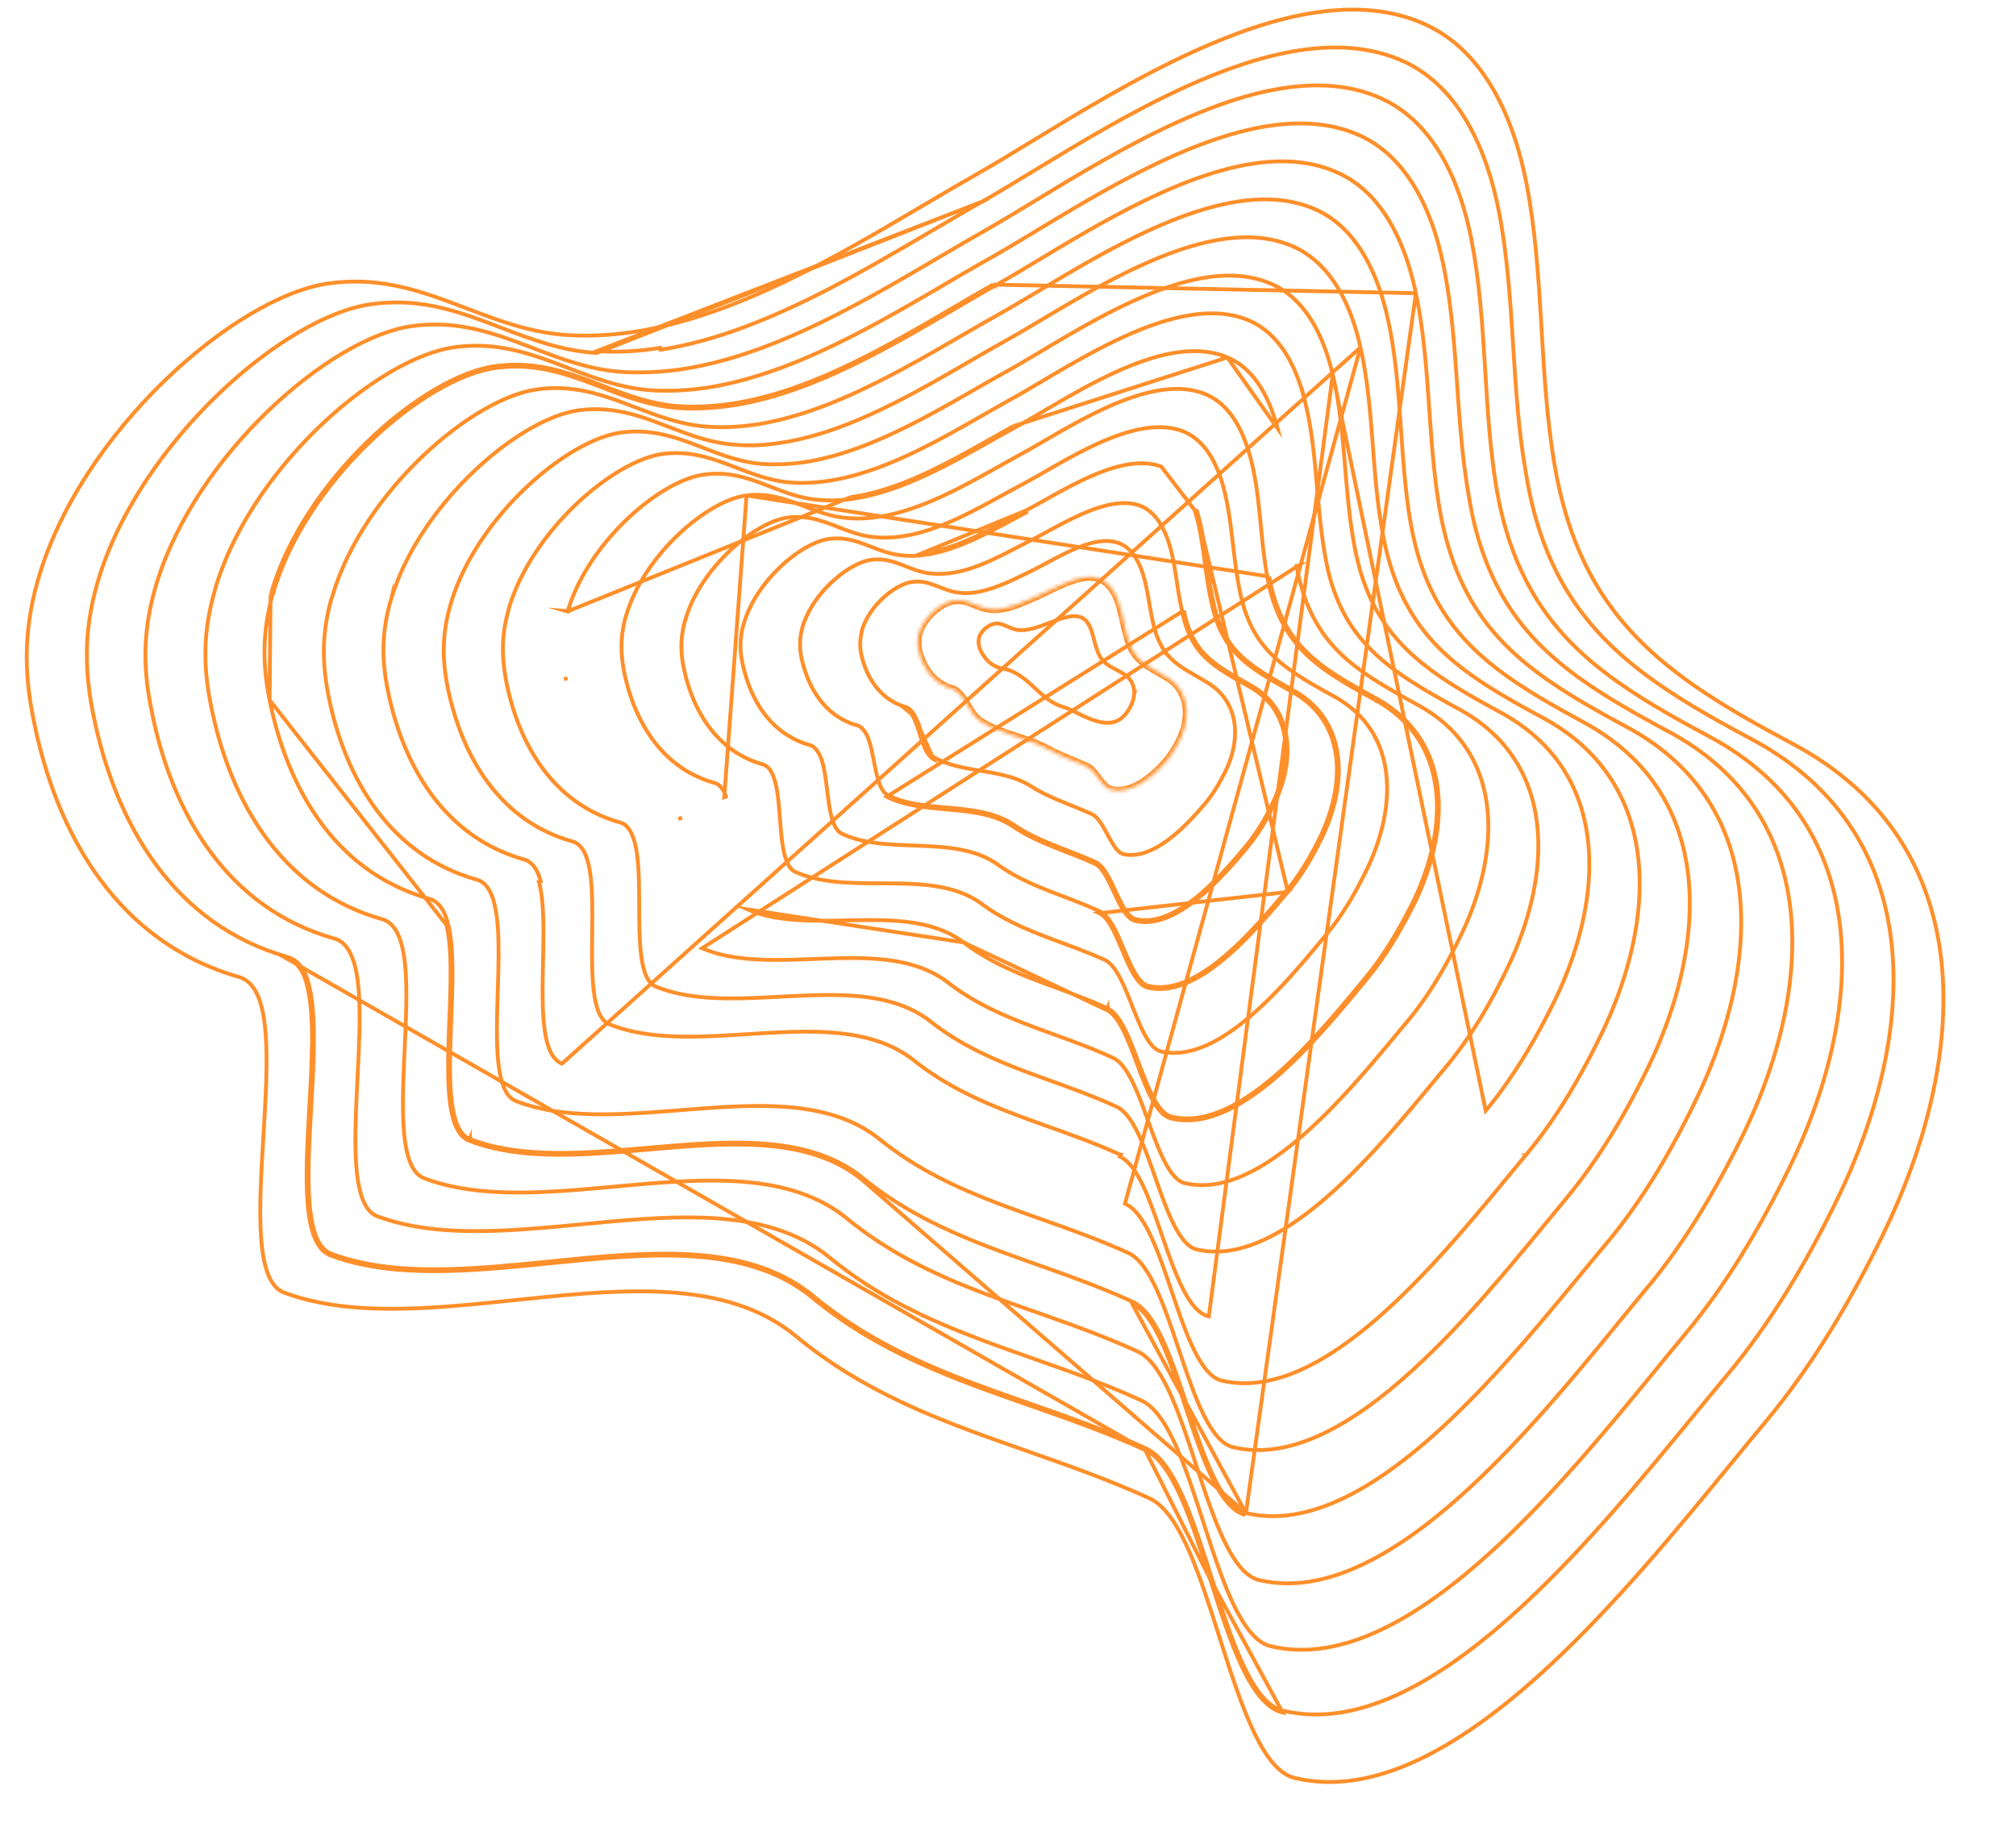 <svg width="527" height="480" viewBox="0 0 527 480" fill="none" xmlns="http://www.w3.org/2000/svg"><g clip-path="url(#clip0_1002:884)"><path d="M295.823 184.047l-.001.003c-1.094 2.506-2.466 3.83-3.926 4.448-1.469.623-3.11.567-4.803.145-1.694-.423-3.392-1.199-4.949-1.96-.258-.126-.514-.252-.765-.377-1.237-.612-2.386-1.181-3.291-1.44h0l-.007-.002c-3.064-.83-5.27-2.869-7.546-4.972l-.187-.172c-2.312-2.136-4.727-4.309-8.147-4.916h0l-.009-.001c-2.734-.433-4.965-2.441-6.133-5.388-.169-.689-.346-1.452-.23-2.277.198-1.179.949-2.221 1.907-2.979.96-.76 2.059-1.18 2.876-1.19.826.045 1.585.333 2.409.687l.318.138c.72.314 1.503.656 2.356.831h.004c1.464.289 3.079.028 4.696-.432 1.272-.361 2.591-.861 3.878-1.348.35-.132.698-.264 1.042-.392 1.628-.604 3.172-1.124 4.56-1.305 1.383-.18 2.543-.016 3.463.67h0l.01.007c1.274.903 1.89 2.624 2.445 4.655.076.277.151.56.226.846.192.727.388 1.47.615 2.169.317.978.708 1.923 1.272 2.706h.001c.829 1.145 1.945 1.852 3.056 2.452.29.156.577.304.86.45.827.427 1.617.835 2.341 1.379l.009.007.011.007c1.88 1.274 3.137 4.169 1.639 7.551z" stroke="#FF8F2A" stroke-miterlimit="10"/><mask id="path-2-inside-1_1002:884" fill="#fff"><path d="M290.988 154.395c-1.157-1.732-2.575-3.034-4.688-3.433-4.507-.821-10.503 2.754-14.959 4.761-3.807 1.665-7.81 3.652-11.587 3.569-.734-.004-1.402-.115-2.178-.292-2.609-.552-4.78-2.311-7.739-2.045-3.346.178-8.589 4.209-9.779 9.081-.065.108-.065.108-.023.281-.31 1.725-.145 3.15.259 4.426 1.315 4.625 4.298 8.201 8.717 9.41.495.154.818.349 1.183.718 2.387 1.89 3.467 5.931 5.984 7.606 5.249 3.479 11.85 4.245 17.641 7.317 2.971 1.655 6.59 2.968 10.402 4.692 2.175 1.025 3.794 5.393 6.23 5.988 5.26 1.278 11.002-3.334 14.823-7.934 1.26-1.591 2.37-3.421 3.33-5.488 2.88-6.202 1.767-12.617-3.117-15.728-3.378-2.197-6.89-3.444-8.946-6.606-.965-1.321-1.561-3.008-2.026-4.909-1.123-4.215-1.62-8.49-3.527-11.414z"/></mask><path d="M290.988 154.395l.838-.546-.006-.009-.832.555zm-4.688-3.433l.185-.983-.006-.001-.179.984zm-14.959 4.761l.4.916.01-.004-.41-.912zm-11.587 3.569l.022-1h-.017l-.005 1zm-2.178-.292l.221-.975-.007-.002-.007-.001-.207.978zm-7.739-2.045l.053.998.019-.001.018-.001-.09-.996zm-9.779 9.081l.855.519.08-.132.037-.149-.972-.238zm-.023.281l.984.177.038-.209-.05-.206-.972.238zm.259 4.426l.962-.274-.004-.014-.005-.014-.953.302zm8.717 9.41l.295-.955-.016-.005-.016-.004-.263.964zm1.183.718l-.711.704.043.043.047.037.621-.784zm5.984 7.606l-.554.832.002.001.552-.833zm17.641 7.317l.487-.873-.009-.005-.009-.005-.469.883zm10.402 4.692l.426-.905-.007-.003-.007-.003-.412.911zm6.23 5.988l-.238.971.001.001.237-.972zm14.823-7.934l.77.639.007-.009.007-.01-.784-.62zm3.33-5.488l-.907-.421.907.421zm-3.117-15.728l-.545.838.008.005.537-.843zm-8.946-6.606l.838-.545-.014-.023-.016-.021-.808.589zm-2.026-4.909l.971-.238-.002-.01-.003-.01-.966.258zm-2.695-11.969c-1.24-1.857-2.86-3.394-5.335-3.861l-.371 1.966c1.752.33 2.969 1.398 4.043 3.006l1.663-1.111zm-5.341-3.862c-2.547-.464-5.399.321-8.047 1.375-2.631 1.046-5.377 2.501-7.502 3.458l.821 1.824c2.331-1.05 4.811-2.386 7.42-3.424 2.59-1.03 4.99-1.622 6.95-1.265l.358-1.968zm-15.539 4.829c-1.936.846-3.835 1.735-5.74 2.414-1.897.676-3.71 1.109-5.424 1.071l-.044 1.999c2.063.046 4.14-.474 6.14-1.186 1.992-.71 3.998-1.648 5.869-2.466l-.801-1.832zm-11.181 3.485c-.63-.003-1.218-.098-1.962-.267l-.443 1.95c.809.184 1.558.312 2.395.317l.01-2zm-1.976-.27c-1.201-.254-2.244-.769-3.587-1.285-1.287-.494-2.741-.932-4.448-.778l.179 1.992c1.251-.113 2.362.196 3.552.653 1.134.436 2.482 1.076 3.89 1.375l.414-1.957zm-7.999-2.066c-1.984.106-4.337 1.31-6.303 3.026-1.985 1.733-3.737 4.128-4.394 6.817l1.943.475c.533-2.183 1.997-4.241 3.767-5.785 1.79-1.563 3.731-2.463 5.093-2.536l-.106-1.997zm-10.581 9.562c-.006.011-.049.079-.084.152a1.143 1.143 0 00-.09.731c.011.058.027.121.035.154l1.943-.476-.013-.05a.876.876 0 01-.07.503c-.018.038-.037.066-.011.023l-1.71-1.037zm-.152.622c-.341 1.895-.16 3.485.29 4.905l1.906-.604c-.358-1.132-.508-2.392-.228-3.947l-1.968-.354zm.281 4.876c1.386 4.874 4.578 8.778 9.415 10.102l.527-1.929c-4.001-1.095-6.773-4.343-8.018-8.72l-1.924.547zm9.383 10.092c.339.105.519.215.768.467l1.422-1.407a3.574 3.574 0 00-1.599-.97l-.591 1.91zm.858.547c1.021.808 1.792 2.106 2.709 3.618.861 1.419 1.867 3.055 3.342 4.036l1.108-1.665c-1.041-.693-1.834-1.915-2.74-3.408-.849-1.399-1.812-3.068-3.177-4.149l-1.242 1.568zm6.053 7.655c2.747 1.821 5.825 2.917 8.853 3.927 3.064 1.022 6.067 1.953 8.872 3.441l.937-1.767c-2.987-1.584-6.18-2.572-9.176-3.571-3.032-1.012-5.879-2.038-8.381-3.697l-1.105 1.667zm17.706 7.358c3.014 1.679 6.771 3.053 10.477 4.729l.824-1.822c-3.917-1.772-7.4-3.023-10.327-4.654l-.974 1.747zm10.462 4.723c.357.168.757.51 1.225 1.04.464.527.914 1.144 1.422 1.814.49.647 1.03 1.338 1.62 1.907.588.566 1.299 1.085 2.152 1.293l.475-1.943c-.365-.089-.77-.339-1.239-.791-.466-.449-.923-1.026-1.414-1.674-.473-.624-.988-1.329-1.515-1.927-.524-.596-1.142-1.184-1.873-1.529l-.853 1.81zm6.42 6.055c2.993.727 6.024-.244 8.709-1.881 2.695-1.644 5.166-4.034 7.121-6.386l-1.539-1.278c-1.867 2.247-4.177 4.464-6.624 5.956-2.457 1.499-4.927 2.196-7.194 1.645l-.473 1.944zm15.844-8.286c1.314-1.659 2.464-3.557 3.453-5.687l-1.814-.842c-.931 2.005-2.001 3.765-3.207 5.288l1.568 1.241zm3.453-5.687c3.015-6.494 1.955-13.527-3.487-16.993l-1.074 1.687c4.326 2.756 5.491 8.555 2.747 14.464l1.814.842zm-3.479-16.987a49.978 49.978 0 00-2.584-1.546c-.845-.48-1.641-.927-2.396-1.403-1.503-.947-2.758-1.957-3.673-3.364l-1.676 1.091c1.141 1.754 2.67 2.949 4.282 3.965.803.506 1.646.979 2.474 1.45.837.475 1.666.952 2.483 1.483l1.09-1.676zm-8.683-6.357c-.849-1.163-1.407-2.697-1.863-4.558l-1.942.476c.475 1.942 1.109 3.781 2.189 5.261l1.616-1.179zm-1.868-4.578a82.74 82.74 0 01-.747-3.112c-.233-1.034-.464-2.071-.72-3.07-.51-1.987-1.143-3.917-2.188-5.52l-1.675 1.093c.861 1.32 1.429 2.989 1.926 4.924.247.963.47 1.968.706 3.013.234 1.038.479 2.113.766 3.187l1.932-.515z" fill="#FF8F2A" mask="url(#path-2-inside-1_1002:884)"/><path d="M238.101 186.488c1.018 1.304 1.672 3.339 2.33 5.387.895 2.784 1.797 5.592 3.632 6.621l-5.565-12.312m-.397.304l.399-.301-.002-.003m-.397.304c-.407-.542-.88-.976-1.483-1.195l1.483 1.195zm.397-.304c.647.83 1.141 1.91 1.568 3.052.299.798.574 1.654.846 2.5.117.365.234.728.351 1.083.395 1.194.805 2.316 1.303 3.244.5.93 1.064 1.617 1.742 1.997l.002.001c3.548 2.015 7.739 2.721 12.046 3.447l.499.084c4.442.751 8.981 1.577 12.781 4.033 2.297 1.467 4.796 2.621 7.442 3.731.913.383 1.846.762 2.794 1.147 1.788.726 3.63 1.473 5.484 2.309l.005.003h0c.906.42 1.671 1.304 2.349 2.305.611.903 1.194 1.97 1.764 3.015l.205.374c.644 1.175 1.276 2.295 1.945 3.173.676.886 1.33 1.442 1.989 1.609 3.716.863 7.711-.779 11.533-3.563 3.808-2.774 7.341-6.609 10.089-9.931l.004-.004h0c2.021-2.38 3.654-5.303 5.198-8.332 4.101-8.677 3.191-17.856-4.347-22.713-1.108-.708-2.222-1.349-3.322-1.983l-.064-.037c-1.118-.644-2.223-1.282-3.272-1.964-2.1-1.368-4.004-2.935-5.408-5.165l-.007-.011h0a21.685 21.685 0 01-2.573-6.679c-.399-1.753-.713-3.543-1.02-5.29-.172-.981-.342-1.949-.523-2.888-.509-2.638-1.113-5.092-2.12-7.207-1.28-2.657-2.974-4.901-5.913-5.722l-.007-.002c-3.13-.924-6.91.017-10.755 1.642-2.541 1.074-5.033 2.41-7.328 3.641-1.18.632-2.308 1.237-3.365 1.765l-.004.001c-.509.25-1.025.506-1.549.765-4.818 2.387-10.225 5.065-15.457 5.418-1.128.084-2.289-.012-3.256-.149l-.012-.001v-.001c-1.633-.271-3.118-.851-4.535-1.405-.377-.147-.75-.293-1.12-.43-1.779-.661-3.541-1.162-5.618-.958l-.013.002v-.001c-2.227.161-5.208 1.704-7.877 4.129-2.631 2.391-4.875 5.566-5.744 8.92l.028.018-.073.347c-.533 2.517-.316 4.489.136 6.336 1.602 6.176 5.365 11.278 11.433 12.973l.018.005.018.006c.727.264 1.271.778 1.71 1.361z" stroke="#FF8F2A" stroke-miterlimit="10"/><path d="M326.097 221.478c2.758-3.332 5.108-7.205 7.028-11.34 5.452-11.412 5.106-24.429-5.892-30.807-.782-.456-1.556-.896-2.318-1.33-5.062-2.879-9.578-5.448-12.388-10.096-1.392-2.316-2.415-4.998-3.046-8.325m16.616 61.898l-.385-.319m.385.319l-.385-.319s0 0 0 0m.385.319c-7.143 8.62-18.95 21.77-29.362 19.28-2.302-.545-3.98-4.133-5.64-7.681-1.495-3.198-2.976-6.363-4.884-7.242-2.563-1.159-5.095-2.15-7.569-3.118-4.886-1.911-9.546-3.734-13.773-6.592-4.951-3.398-11.282-3.964-17.594-4.529-5.479-.49-10.944-.979-15.476-3.318l77.682-48.698m16.231 61.579c2.726-3.294 5.054-7.129 6.959-11.232l.003-.005h0c2.695-5.642 3.941-11.649 3.179-17.005-.76-5.339-3.515-10.048-8.87-13.154h-.001c-.775-.451-1.544-.889-2.305-1.321-5.053-2.872-9.696-5.511-12.578-10.278l-.001-.002c-1.424-2.37-2.465-5.105-3.106-8.479m16.72 61.476c-3.57 4.307-8.278 9.714-13.38 13.732-5.123 4.037-10.513 6.569-15.481 5.381l-.001-.001c-.9-.213-1.762-1.018-2.625-2.3-.852-1.266-1.638-2.89-2.431-4.58l-.247-.527c-.704-1.507-1.418-3.034-2.178-4.316-.839-1.414-1.793-2.635-2.949-3.167l-.003-.002c-2.574-1.164-5.128-2.163-7.609-3.134-1.203-.47-2.388-.934-3.551-1.407-3.575-1.454-6.966-3.004-10.106-5.126-4.747-3.258-10.706-3.964-16.583-4.501l-1.224-.111c-5.506-.493-10.873-.974-15.313-3.265-.822-.438-1.463-1.323-1.988-2.579-.522-1.249-.898-2.79-1.239-4.438-.12-.583-.237-1.182-.354-1.784a84.719 84.719 0 00-.659-3.182c-.374-1.59-.83-3.088-1.501-4.237l-.012-.02-.013-.019-.012-.017c-.27-.378-.567-.794-.9-1.135-.337-.347-.748-.658-1.262-.778-7.82-2.179-12.419-8.805-14.381-16.823-.577-2.356-.895-5.103-.037-8.404a.806.806 0 00.053-.174 1.32 1.32 0 00.018-.149l.001-.006.002-.022.006-.011.018-.064c1.275-4.468 4.32-8.727 7.824-11.958 3.515-3.241 7.412-5.375 10.337-5.699l.004-.001c2.817-.338 5.167.336 7.514 1.214.449.168.901.344 1.357.522 1.9.744 3.874 1.515 6.072 1.812l.013.002.013.001.023.002c1.385.114 2.825.232 4.296.062 3.858-.291 7.721-1.614 11.446-3.274 2.534-1.129 5.033-2.428 7.431-3.674a266.68 266.68 0 013.292-1.693h.001c1.369-.687 2.852-1.494 4.417-2.345 2.976-1.618 6.247-3.397 9.589-4.822 5.098-2.172 10.164-3.424 14.318-2.031 3.683 1.262 5.858 4.655 7.292 8.293 1.099 2.834 1.718 6.003 2.252 9.303.128.795.252 1.599.376 2.407.388 2.525.783 5.091 1.354 7.569m0 0l.002.01.487-.113m-.489.103l-.002-.01.491-.093" stroke="#FF8F2A" stroke-miterlimit="10"/><path d="M336.659 233.185c3.56-4.17 6.391-9.077 8.898-14.18 6.804-14.125 6.734-30.507-7.3-38.433l-1.528-.862c-6.695-3.772-12.474-7.029-16.038-12.887-1.691-2.793-2.841-5.993-3.641-10.011-.728-3.281-1.183-6.643-1.632-9.966-.646-4.774-1.28-9.466-2.698-13.711l23.939 100.05zm0 0l-.02.024c-8.947 10.621-23.698 28.131-36.644 24.983-2.808-.702-4.78-5.368-6.732-9.983-1.781-4.21-3.544-8.379-5.907-9.461l49.303-5.563zm-68.64-99.645l.232.443-.002.001c-1.174.615-2.38 1.264-3.613 1.927-3.049 1.641-6.258 3.367-9.529 4.879-4.595 2.125-9.363 3.853-14.083 4.358-1.818.256-3.606.223-5.423.018-2.866-.284-5.398-1.265-7.849-2.215-.471-.183-.938-.364-1.404-.539-2.919-1.094-5.843-1.969-9.371-1.548h-.003c-3.636.406-8.452 3.084-12.797 7.148-4.334 4.051-8.12 9.408-9.747 15.064l-.018.064-.01.017-.011.071a1.297 1.297 0 01-.127.394c-1.097 4.181-.716 7.551-.013 10.42l.002.008c2.214 9.79 7.759 18.016 17.457 20.74l.013.003h0c1.196.371 1.836 1.319 2.477 2.443l.007.012.007.013c.714 1.441 1.147 3.354 1.475 5.399.204 1.27.372 2.626.539 3.974.102.82.203 1.638.312 2.432.291 2.124.639 4.107 1.193 5.691.559 1.597 1.291 2.681 2.276 3.155l.001.001c5.412 2.622 12.004 2.875 18.734 3.133.623.024 1.248.048 1.873.074 7.305.302 14.652.872 20.307 4.982 4.004 2.865 8.315 4.827 12.807 6.617 1.362.543 2.744 1.071 4.139 1.604 3.19 1.218 6.449 2.463 9.696 3.971 1.399.641 2.538 2.191 3.539 4.02.918 1.68 1.772 3.699 2.617 5.697l.258.611c.937 2.21 1.871 4.351 2.898 6.023 1.04 1.692 2.1 2.777 3.237 3.062 6.226 1.513 12.984-1.934 19.397-7.241 6.384-5.281 12.28-12.279 16.757-17.593l.008-.01.002-.003c3.521-4.123 6.329-8.988 8.828-14.073 3.372-7.001 5.023-14.528 4.118-21.257-.902-6.709-4.344-12.643-11.214-16.523h0c-.522-.296-1.041-.588-1.554-.877-6.665-3.753-12.558-7.072-16.193-13.047v-.001c-1.729-2.853-2.895-6.11-3.703-10.167-.732-3.301-1.19-6.688-1.64-10.009-.097-.724-.195-1.446-.295-2.162-.56-4.017-1.194-7.897-2.379-11.448l-8.666-11.3c-8.892-3.313-21.078 3.506-30.354 8.698-1.872 1.047-3.624 2.028-5.208 2.846zm0 0a381.316 381.316 0 00-3.634 1.938c-7.325 3.941-15.477 8.326-23.422 9.173l27.056-11.111zm-48.226 84.822l-.001.001.001-.001z" stroke="#FF8F2A" stroke-miterlimit="10"/><path d="M267.274 126.617l.002-.001c1.799-.959 3.774-2.093 5.878-3.301 4.452-2.555 9.482-5.442 14.637-7.713 7.593-3.344 15.253-5.248 21.482-2.825 5.465 2.185 8.44 7.66 10.213 13.417 1.271 4.268 1.935 8.831 2.511 13.52.107.877.212 1.76.317 2.646.454 3.832.916 7.722 1.663 11.539.871 4.691 2.272 8.531 4.19 11.792l.002.005c4.482 7.436 11.743 11.472 20.228 16.188l.425.236h.001c8.384 4.653 12.488 11.797 13.514 19.848 1.028 8.073-1.039 17.077-5.056 25.383-2.977 6.117-6.374 11.952-10.593 16.982l-.002.002-.403.486c-5.194 6.275-12.06 14.57-19.521 20.927-7.682 6.545-15.839 10.9-23.364 9.112-1.376-.359-2.635-1.727-3.849-3.828-1.2-2.077-2.282-4.735-3.363-7.466l-.275-.695c-.984-2.49-1.975-4.998-3.051-7.076-1.164-2.246-2.489-4.122-4.128-4.87l-.002-.001c-3.77-1.7-7.542-3.105-11.233-4.479a329.974 329.974 0 01-5.525-2.096c-5.421-2.134-10.612-4.52-15.431-8.099l-.002-.002c-6.568-4.813-15.267-5.232-23.978-5.305-.796-.006-1.591-.01-2.386-.014-7.978-.037-15.839-.075-22.291-3.002l-.003-.001c-1.156-.514-1.984-1.798-2.578-3.726-.589-1.91-.91-4.326-1.149-6.915a215.78 215.78 0 01-.273-3.328 157.623 157.623 0 00-.387-4.49c-.265-2.493-.646-4.812-1.355-6.548-.582-1.586-1.436-2.65-2.731-3.089l-.013-.004-.013-.004c-11.46-3.205-17.991-13.201-20.523-24.658-.768-3.505-1.211-7.508.131-12.578a.978.978 0 00.053-.147c.017-.057.03-.118.041-.162l.001-.005a1.71 1.71 0 01.027-.114l.002-.007.022-.036.019-.064c1.945-6.788 6.497-13.226 11.683-18.105 5.198-4.891 10.952-8.141 15.247-8.662 4.326-.524 7.87.543 11.369 1.861.551.207 1.102.422 1.655.637 2.941 1.145 5.953 2.317 9.375 2.622 2.113.23 4.243.174 6.32-.056h.002c5.696-.651 11.393-2.814 16.865-5.441 3.554-1.706 7.043-3.624 10.381-5.458a345.084 345.084 0 015.222-2.832z" stroke="#FF8F2A" stroke-miterlimit="10"/><path d="M195.152 129.532h-.004c-5.006.604-11.695 4.425-17.746 10.144-6.038 5.706-11.357 13.226-13.675 21.115l-.018.062-.034.056a.477.477 0 00-.049.153l-.003.01a1.43 1.43 0 01-.127.37c-1.581 5.947-1.077 10.575-.246 14.708 2.891 13.295 10.257 24.819 23.477 28.508 1.528.399 2.461 1.877 3.066 3.588v.001l-.471.167 5.83-78.882zm0 0c4.983-.639 9.092.587 13.168 2.108.634.237 1.269.481 1.907.727 3.439 1.324 6.966 2.683 10.986 3.037 2.395.253 4.98.178 7.408-.138 6.611-.83 13.225-3.355 19.573-6.425 4.507-2.18 8.906-4.648 13.082-6.991 1.7-.955 3.364-1.888 4.983-2.773m-71.107 10.455l136.626 21.201m-79.902 95.641l.001.001c5.632 4.292 11.746 7.092 18.099 9.57 2.032.793 4.094 1.554 6.173 2.322 4.398 1.624 8.871 3.275 13.297 5.31m-37.57-17.203l37.362 17.657m-37.362-17.657c-7.468-5.658-17.571-5.959-27.725-5.805-1.02.016-2.041.036-3.061.056-4.082.081-8.145.161-12.061-.061-4.889-.278-9.506-1.026-13.584-2.814l56.431 8.624zm37.57 17.203h.001l-.209.454m.208-.454v-.001l-.208.455m.208-.454c.951.433 1.796 1.206 2.561 2.184.767.981 1.475 2.194 2.144 3.545 1.208 2.439 2.315 5.384 3.418 8.316l.35.932c1.226 3.25 2.458 6.417 3.843 8.879 1.401 2.489 2.877 4.108 4.522 4.491l.004.001c4.389 1.058 8.975.272 13.604-1.769 4.631-2.041 9.275-5.327 13.754-9.222 8.359-7.269 16.072-16.598 21.986-23.75l1.25-1.51c4.916-5.934 8.966-12.848 12.467-19.827m-80.111 28.184c3.241 1.476 5.538 7.586 7.864 13.77 2.558 6.804 5.15 13.698 9.069 14.61 17.498 4.216 37.596-20.091 49.843-34.904l1.253-1.514c4.95-5.976 9.021-12.927 12.53-19.925m-.448-.221l-.002.003.45.218m-.448-.221l.001-.003.447.224m-.448-.221c4.659-9.61 7.143-20.09 5.999-29.52-1.141-9.408-5.892-17.788-15.76-23.269m10.209 53.01c9.376-19.335 10.073-42.319-9.967-53.447-10.052-5.51-18.318-10.083-23.326-18.569m0 0l-.43.255m.43-.255c-2.184-3.68-3.802-8.048-4.726-13.319m4.726 13.319l-.431.254.001.001m23.514 18.751l.002.002.24-.438-.242.436zm0 0c-10.026-5.495-18.424-10.128-23.514-18.751m0 0c-2.217-3.737-3.855-8.162-4.788-13.485m.492-.089l-.492.091v-.002m.492-.089l-.492.087v.002m0 0c-.814-4.417-1.259-8.941-1.699-13.412-.09-.923-.181-1.844-.275-2.761-.547-5.373-1.198-10.626-2.585-15.552-1.924-6.738-5.2-13.411-11.692-16.071-7.226-2.953-16.179-.734-25.02 3.179-6.059 2.682-11.969 6.112-17.151 9.119-2.373 1.377-4.593 2.666-6.605 3.753m0 0h-.001l-.238-.439.24.438-.001.001z" stroke="#FF8F2A" stroke-miterlimit="10"/><path d="M320.844 93.45l-.005-.002c-8.277-3.515-18.495-.965-28.564 3.546-6.792 3.043-13.416 6.929-19.248 10.35-2.811 1.648-5.438 3.189-7.811 4.476m55.628-18.37l-55.867 17.93m55.867-17.93c7.306 3.006 11.054 10.84 13.125 18.552L320.844 93.45zm-55.628 18.37h-.001l-.238-.44m.239.44l.001-.001-.24-.439m.239.44c-1.988 1.085-4.034 2.238-6.129 3.418-4.608 2.596-9.449 5.323-14.406 7.751-7.219 3.535-14.74 6.465-22.268 7.475m42.564-19.084c-2 1.092-4.053 2.249-6.151 3.432-11.302 6.367-23.913 13.472-36.482 15.157m.069.495h.003l-.072-.495m.069.495c-2.784.403-5.649.453-8.485.221-4.572-.374-8.575-1.92-12.492-3.433-.725-.28-1.447-.559-2.169-.829-4.644-1.736-9.343-3.137-15.071-2.363l-.007.001c-5.717.686-13.342 5.078-20.232 11.633-6.864 6.53-12.915 15.13-15.558 24.135m74.014-29.365l-.003.001-.066-.496m0 0l-73.945 29.86m0 0l-.013.044-.48-.141.499.041-.006.056zm29.411 54.103l-.473.164.48-.14-.003-.012a.056.056 0 01-.004-.012zm-29.912-36.497v-.002l-.001-.002-.489.105.49-.101zm51.149 73.447c-5.581-.222-10.855-.994-15.508-2.984l155.873-100.041-.492.09v.002c1.101 6.006 2.864 10.95 5.382 15.167 5.625 9.684 14.992 14.905 26.309 21.184l.004.002c11.416 6.2 16.856 15.807 18.139 26.588 1.285 10.804-1.606 22.806-6.909 33.72l-.001.001c-3.936 8.181-8.573 16.061-14.29 22.832l-.001.001c-.833.993-1.701 2.035-2.601 3.116-6.592 7.916-14.931 17.929-23.93 25.875-5.113 4.514-10.418 8.342-15.715 10.736-5.294 2.393-10.549 3.341-15.588 2.145h-.002c-.905-.21-1.773-.778-2.617-1.674-.845-.896-1.643-2.095-2.412-3.522-1.538-2.856-2.911-6.536-4.281-10.308l-.326-.897c-1.256-3.464-2.52-6.949-3.907-9.822-.754-1.563-1.553-2.963-2.418-4.09-.864-1.124-1.815-2.005-2.884-2.491-5.113-2.347-10.272-4.224-15.342-6.068a402.628 402.628 0 01-7.031-2.606c-7.292-2.809-14.302-6.007-20.749-11.012l-.002-.002c-8.398-6.446-19.874-6.615-31.449-6.238-1.188.038-2.377.083-3.564.127-4.63.173-9.242.346-13.688.169z" stroke="#FF8F2A" stroke-miterlimit="10"/><path d="M341.145 105.014l.001.003c1.587 6.301 2.297 12.918 2.903 19.651.085.948.168 1.898.252 2.85.508 5.798 1.021 11.66 2.035 17.416 1.098 6.748 3.097 12.277 5.807 16.903l.001.002c6.33 10.699 16.702 16.678 29.277 23.573l.001.001c12.901 7.027 18.987 17.872 20.386 30.01 1.4 12.162-1.908 25.64-7.855 37.858l-.001.003c-4.416 9.213-9.64 18.062-16.054 25.737-1.04 1.243-2.129 2.557-3.264 3.926-7.354 8.868-16.616 20.039-26.601 28.951-5.761 5.143-11.741 9.513-17.709 12.251-5.965 2.738-11.887 3.831-17.56 2.471-1.027-.247-2.006-.906-2.954-1.935-.947-1.03-1.839-2.405-2.694-4.035-1.711-3.262-3.231-7.459-4.746-11.75l-.345-.981c-1.394-3.956-2.795-7.931-4.338-11.202-.836-1.772-1.722-3.356-2.684-4.628-.959-1.268-2.015-2.256-3.202-2.795-5.619-2.568-11.316-4.631-16.932-6.665-2.75-.997-5.481-1.986-8.174-3.024-8.215-3.166-16.134-6.805-23.396-12.526h-.001c-9.24-7.255-22.074-7.319-35.07-6.72-1.417.065-2.835.138-4.253.211-5.116.264-10.216.527-15.135.411-6.276-.149-12.207-.916-17.424-3.067h0c-1.638-.674-2.703-2.597-3.357-5.537-.647-2.906-.852-6.625-.924-10.614-.03-1.645-.037-3.343-.044-5.043-.01-2.389-.019-4.783-.093-7.041-.125-3.872-.437-7.452-1.278-10.117l-.001-.005c-.724-2.207-1.735-4.061-3.671-4.553-16.967-4.786-26.152-19.619-29.61-36.347-1.023-5.297-1.692-11.364.431-18.931l.013-.046.004-.048a1.36 1.36 0 01.068-.281l.004-.013c.033-.106.079-.254.099-.425 3.048-10.159 9.876-19.796 17.588-27.119 7.737-7.345 16.285-12.286 22.698-13.14 6.407-.804 11.683.799 16.896 2.752.765.286 1.529.581 2.296.876 4.441 1.712 8.969 3.457 14.142 3.856 3.133.257 6.237.052 9.452-.366l.005-.001c8.447-1.189 16.894-4.552 24.987-8.588 5.532-2.759 10.926-5.846 16.046-8.778 2.363-1.352 4.667-2.671 6.9-3.909 2.53-1.395 5.329-3.052 8.326-4.825 6.627-3.922 14.22-8.417 22.007-11.913 11.315-5.08 22.828-7.945 32.137-3.953 8.281 3.591 12.458 12.427 14.608 21.209z" stroke="#FF8F2A" stroke-miterlimit="10"/><path d="M348.388 97.924v-.001c-2.296-9.756-6.944-19.755-16.04-23.694l-.002-.001c-10.363-4.557-23.171-1.375-35.719 4.282-8.64 3.895-17.056 8.911-24.375 13.274-3.304 1.97-6.385 3.806-9.161 5.346h-.001a608.456 608.456 0 00-8.029 4.552c-5.558 3.186-11.4 6.535-17.389 9.542-8.964 4.501-18.319 8.27-27.684 9.638l-.002.001c-3.577.505-7.063.618-10.521.449l-.013-.001h0c-5.72-.419-10.722-2.351-15.64-4.25-.855-.33-1.707-.659-2.56-.979-5.781-2.169-11.65-3.948-18.803-3.007-7.124.936-16.608 6.449-25.175 14.616-8.543 8.145-16.094 18.854-19.428 30.09a2.29 2.29 0 01-.135.492l-.008.021a1.4 1.4 0 00-.092.313l-.004.047-.013.047c-2.367 8.454-1.699 15.257-.55 21.067 3.816 18.568 13.946 35.001 32.573 40.205 2.031.556 3.26 2.517 3.972 5.045.869 2.977 1.15 6.969 1.223 11.289.043 2.496.016 5.137-.011 7.775-.02 1.92-.04 3.838-.032 5.697.017 4.443.186 8.586.855 11.821.677 3.27 1.825 5.417 3.634 6.16 5.792 2.354 12.379 3.143 19.347 3.236 5.451.072 11.104-.282 16.772-.636 1.582-.099 3.165-.198 4.745-.288 14.417-.82 28.622-.888 38.79 7.152l.001.001c8.132 6.469 16.949 10.505 26.089 13.994 2.97 1.134 5.98 2.212 9.013 3.297 6.277 2.248 12.648 4.529 18.954 7.41h.001l-.208.455c4.602 2.086 7.766 11.243 10.953 20.467 3.448 9.983 6.924 20.044 12.28 21.304l32.393-246.228zm0 0c1.672 7.015 2.394 14.34 3.024 21.733.07.814.138 1.63.206 2.445.551 6.578 1.104 13.188 2.268 19.614 1.266 7.433 3.39 13.48 6.401 18.585 6.865 11.761 18.137 18.434 32.074 26.008 14.44 7.888 21.216 19.961 22.751 33.45 1.537 13.513-2.188 28.468-8.811 42.043-5.004 10.183-10.817 20.002-17.927 28.582l-39.986-192.46z" stroke="#FF8F2A" stroke-miterlimit="10"/><path d="M355.631 90.832l-.001-.003c-2.376-10.828-7.452-21.827-17.521-26.352-11.361-5.087-25.479-1.563-39.304 4.681-9.417 4.253-18.594 9.715-26.581 14.469-3.735 2.222-7.209 4.29-10.327 6.008a675.134 675.134 0 00-8.648 4.957c-6.117 3.546-12.564 7.282-19.186 10.632-9.843 4.98-20.134 9.139-30.44 10.6-3.915.589-7.754.789-11.554.422-6.286-.443-11.786-2.553-17.205-4.632-.926-.355-1.849-.709-2.773-1.054-6.359-2.372-12.82-4.326-20.686-3.303-7.836 1.02-18.256 7.104-27.675 16.099-9.401 8.978-17.725 20.779-21.426 33.125a4.498 4.498 0 01-.165.533l-.002.006c-.055.151-.1.275-.136.436l-.003.012-.003.011c-2.609 9.34-1.879 16.77-.603 23.096 4.132 20.235 15.139 38.377 35.642 44.128l.013.003c2.239.694 3.505 2.826 4.3 5.695 0 0 0 0 0 0l-.482.134c1.413 5.034 1.25 12.929 1.085 20.866-.253 12.205-.507 24.51 4.962 26.669L355.631 90.832zm0 0c1.755 7.728 2.463 15.743 3.092 23.837l.16 2.072c.569 7.402 1.142 14.853 2.463 22.142 1.436 8.124 3.794 14.754 6.995 20.267 7.334 12.932 19.578 20.194 34.872 28.443h0c15.935 8.575 23.374 21.859 25.036 36.713 1.666 14.88-2.465 31.355-9.732 46.233h0c-5.42 11.112-11.712 21.963-19.688 31.486h-.001a1160.973 1160.973 0 00-4.801 5.798c-8.778 10.645-19.735 23.934-31.539 34.655-7.031 6.387-14.341 11.841-21.643 15.276-7.299 3.434-14.558 4.835-21.516 3.173-1.28-.309-2.489-1.14-3.647-2.426-1.157-1.287-2.24-3.003-3.273-5.031-2.065-4.059-3.885-9.279-5.693-14.604l-.416-1.228c-1.663-4.907-3.33-9.828-5.175-13.869-1.001-2.191-2.062-4.142-3.216-5.702-1.15-1.557-2.416-2.757-3.837-3.401l61.559-223.834z" stroke="#FF8F2A" stroke-miterlimit="10"/><path d="M362.874 83.74v.001c1.838 8.442 2.56 17.165 3.18 25.969l.188 2.704c.547 7.906 1.098 15.861 2.391 23.671v.003c1.497 8.751 3.983 15.902 7.486 21.895 8.148 14.011 21.249 21.794 37.835 30.828l.001.001c17.474 9.435 25.587 23.974 27.378 40.193 1.794 16.246-2.754 34.197-10.665 50.378v.001c-5.898 12.142-12.885 23.898-21.559 34.326-1.709 2.047-3.524 4.255-5.433 6.576-9.543 11.604-21.437 26.068-34.24 37.762-7.68 7.015-15.664 13.012-23.637 16.792-7.971 3.778-15.897 5.325-23.489 3.499-1.404-.348-2.725-1.268-3.987-2.686s-2.44-3.306-3.561-5.533c-2.243-4.456-4.215-10.183-6.172-16.021l-.47-1.405c-1.793-5.362-3.589-10.733-5.575-15.149-1.081-2.403-2.227-4.542-3.471-6.254-1.242-1.708-2.606-3.024-4.134-3.734l-.004-.001c-7.503-3.417-15.102-6.112-22.6-8.772-3.7-1.312-7.375-2.615-11.002-3.992-11.003-4.178-21.627-9.054-31.391-16.953h0c-11.936-9.633-28.865-9.33-46.125-8.066-1.967.144-3.938.301-5.909.458-6.711.533-13.411 1.065-19.872 1.094-8.354.037-16.255-.77-23.187-3.485-2.166-.856-3.485-3.455-4.209-7.408-.715-3.91-.81-8.936-.715-14.324.04-2.275.115-4.622.19-6.97.1-3.179.201-6.359.218-9.368.028-5.236-.197-10.058-1.142-13.634-.771-3.148-2.186-5.539-4.619-6.186-22.375-6.301-34.323-26.043-38.706-48.045-1.335-6.941-2.126-14.98.704-25.174.213-.378.31-.805.388-1.151l.004-.017c4.02-13.478 13.109-26.359 23.362-36.164 10.271-9.822 21.627-16.479 30.123-17.614h0c8.611-1.159 15.638.955 22.55 3.534 1.019.38 2.037.771 3.058 1.163 5.88 2.259 11.853 4.554 18.722 5.044 4.255.348 8.439.063 12.627-.502l.008-.001c11.255-1.694 22.471-6.286 33.192-11.744 7.072-3.6 13.956-7.591 20.5-11.386 3.369-1.954 6.648-3.855 9.816-5.624 3.277-1.825 6.924-4.009 10.845-6.355 8.779-5.254 18.925-11.327 29.338-16.033 15.072-6.813 30.486-10.655 42.881-5.088h.001c10.882 4.873 16.363 17.14 18.888 28.946z" stroke="#FF8F2A" stroke-miterlimit="10"/><path d="M370.118 76.65h-.001c-2.67-12.779-8.515-26.146-20.429-31.498h-.003c-13.448-6.132-30.158-1.974-46.462 5.415-11.269 5.107-22.239 11.703-31.711 17.399-4.226 2.541-8.154 4.903-11.677 6.873m110.283 1.812l-110.527-2.248m110.527 2.248c1.921 9.155 2.672 18.56 3.342 28.04l.152 2.16c.614 8.76 1.232 17.573 2.72 26.253v.003c1.667 9.444 4.345 17.002 8.079 23.574l.002.003c8.682 15.072 22.685 23.55 40.631 33.262l.002.001c19.023 10.155 27.798 25.905 29.704 43.481 1.909 17.603-3.073 37.058-11.627 54.542l-.001.002c-6.444 13.285-13.911 26.073-23.385 37.336l.383.322-.383-.322c-2.073 2.466-4.288 5.152-6.628 7.989-10.215 12.385-22.807 27.652-36.338 40.078-8.313 7.634-16.958 14.173-25.596 18.305-8.637 4.132-17.233 5.842-25.477 3.877m44.42-318.906l-44.42 318.906M259.835 74.839l-.244-.436m.244.436h.002l-.246-.436m.244.436c-3.362 1.894-6.845 3.93-10.425 6.025-7.106 4.155-14.599 8.537-22.306 12.481-11.601 5.937-23.753 10.918-35.949 12.705h-.002c-4.542.651-9.001.912-13.592.65l-.006-.001c-7.435-.511-13.926-2.995-20.32-5.442-1.098-.42-2.193-.839-3.289-1.246-7.503-2.79-15.121-5.08-24.39-3.805-9.242 1.27-21.519 8.475-32.624 19.096-11.088 10.605-20.928 24.54-25.353 39.172m188.012-80.071c-3.377 1.902-6.867 3.943-10.452 6.04-17.781 10.399-37.888 22.158-58.057 25.112-4.514.647-8.94.905-13.493.645-7.354-.505-13.768-2.959-20.164-5.406-8.597-3.288-17.162-6.565-27.937-5.083-18.79 2.583-49.484 29.152-58.392 58.635m.483.128l.004-.017-.487-.111m.483.128l-.005.016-.478-.144m.483.128l-.003.015c-.079.346-.176.773-.388 1.151m-.093-1.294c-.088.388-.176.776-.372 1.099m0 0l.482.132-.017.063m-.465-.195l.428.259.037-.064m-.465-.195l-.25 27.569m.715-27.374c-3.008 10.973-2.219 19.745-.715 27.374m0 0v-.002l-.49.099.49-.097s0 0 0 0zm0 0c4.806 23.736 17.526 45.122 41.777 51.97l.006.002c2.644.783 3.99 3.282 4.907 6.651l.002.01c.975 3.888 1.177 9.13 1.105 14.822-.041 3.266-.173 6.716-.306 10.164a557.806 557.806 0 00-.256 7.577c-.144 5.846-.082 11.299.651 15.535.366 2.118.896 3.902 1.632 5.269.733 1.362 1.657 2.284 2.808 2.738M70.473 183.014l46.207 58.755c1.508 6.011 1.147 15.403.785 24.831-.558 14.532-1.119 29.152 5.152 31.617m.182-.465v-.001l-.182.466m.182-.465h.001l-.183.465m.182-.465c7.507 2.917 16.07 3.74 25.121 3.639 6.983-.079 14.225-.706 21.476-1.334 2.151-.187 4.303-.373 6.449-.545 9.364-.751 18.61-1.23 27.108-.22 8.503 1.011 16.289 3.516 22.711 8.758m-103.047-9.833c13.453 5.229 30.177 3.78 46.835 2.337 20.953-1.816 41.8-3.622 55.896 7.883m0 0l.316-.387s0 0 0 0m-.316.387l.316-.387m-.316.387l100.35 87.12M225.664 308.05c10.58 8.614 22.129 13.904 34.077 18.435 3.85 1.46 7.748 2.842 11.668 4.233 8.223 2.918 16.546 5.871 24.739 9.644h.001c1.646.762 3.116 2.185 4.457 4.039 1.343 1.857 2.58 4.182 3.747 6.796 2.15 4.812 4.091 10.668 6.03 16.515l.499 1.505c2.112 6.356 4.24 12.592 6.66 17.436 1.21 2.421 2.481 4.471 3.844 6.008s2.792 2.532 4.312 2.896m0 0s0 0 0 0l-.116.487m.116-.487l-29.759-54.741c5.906 2.735 9.924 14.851 13.971 27.058 4.379 13.208 8.793 26.52 15.672 28.17m.116-.487l-.116.487m.116-.487l-.116.487" stroke="#FF8F2A" stroke-miterlimit="10"/><path d="M377.36 69.558v.003c2.005 9.87 2.769 19.98 3.487 30.172l.088 1.25c.687 9.769 1.379 19.606 3.138 29.311 1.664 10.184 4.685 18.391 8.609 25.369l.001.003c9.217 16.133 24.189 25.2 43.492 35.587h.001c20.454 10.95 29.876 27.938 31.911 46.881 2.037 18.969-3.336 39.916-12.532 58.703-7.033 14.255-15.088 28.012-25.257 40.179l-.001.001a1216.697 1216.697 0 00-6.877 8.353c-11.006 13.441-24.65 30.105-39.327 43.655-8.954 8.266-18.27 15.35-27.578 19.828-9.307 4.477-18.57 6.333-27.449 4.204-1.644-.403-3.184-1.489-4.649-3.16-1.465-1.671-2.83-3.897-4.125-6.521-2.593-5.25-4.868-12.002-7.124-18.878l-.521-1.591c-2.076-6.338-4.154-12.684-6.459-17.892-1.25-2.824-2.574-5.333-4.013-7.335-1.437-1.998-3.011-3.526-4.774-4.34l-.001-.001c-8.82-4.054-17.771-7.203-26.617-10.316-4.218-1.484-8.412-2.96-12.557-4.521-12.86-4.845-25.308-10.534-36.758-19.897-6.885-5.633-15.247-8.312-24.388-9.374-9.136-1.062-19.084-.511-29.162.34-2.369.2-4.744.417-7.119.634-7.745.706-15.48 1.412-22.939 1.539-9.741.166-18.956-.658-27.028-3.736-1.261-.483-2.265-1.479-3.056-2.95-.793-1.476-1.358-3.404-1.741-5.691-.768-4.577-.796-10.473-.596-16.791.085-2.697.213-5.478.34-8.259.169-3.702.338-7.404.409-10.908.124-6.145-.051-11.794-1.073-15.97-.9-3.677-2.464-6.29-5.204-7.138l-.013-.004c-25.91-7.266-39.679-30.319-44.735-55.826v-.002c-1.676-8.333-2.526-17.749.85-29.567l.003-.013.003-.013c.041-.181.099-.391.16-.615l.001-.005c.058-.21.119-.434.165-.635 4.744-15.762 15.35-30.779 27.289-42.21 11.957-11.448 25.17-19.226 35.072-20.612h0c10.013-1.41 18.224 1.054 26.294 4.06 1.185.441 2.368.895 3.553 1.35 6.87 2.633 13.835 5.304 21.817 5.836h.004c4.872.285 9.786.005 14.676-.731l.003-.001c13.092-2.052 26.14-7.482 38.607-13.905 8.116-4.182 16.014-8.801 23.521-13.192 4.013-2.346 7.914-4.628 11.677-6.742h.001c3.682-2.078 7.782-4.553 12.193-7.217 10.26-6.195 22.201-13.406 34.469-18.968 17.551-7.957 35.556-12.433 50.039-5.822 12.67 5.808 19.049 20.238 21.8 34.091z" stroke="#FF8F2A" stroke-miterlimit="10"/><path d="M384.604 62.47v.001c2.088 10.582 2.837 21.384 3.506 32.262l.132 2.15c.62 10.161 1.243 20.378 2.902 30.485v.002c1.833 10.874 4.981 19.601 9.206 27.059l.001.001c9.858 17.259 25.839 27.085 46.395 38.084v.001c22.026 11.756 32.154 29.946 34.333 50.226 2.181 20.308-3.608 42.732-13.481 62.876-7.447 15.18-16.155 30.013-27.02 43.085-2.353 2.822-4.871 5.9-7.532 9.155-11.742 14.355-26.295 32.15-41.948 46.643-9.598 8.888-19.586 16.512-29.565 21.333-9.977 4.82-19.909 6.822-29.423 4.527h-.001c-1.775-.427-3.432-1.596-5.004-3.393-1.571-1.797-3.031-4.194-4.415-7.018-2.768-5.651-5.187-12.923-7.584-20.326l-.567-1.753c-2.2-6.811-4.401-13.626-6.848-19.218-1.329-3.037-2.739-5.734-4.272-7.883-1.531-2.145-3.209-3.781-5.088-4.647l-.001-.001c-9.391-4.308-18.929-7.668-28.362-10.99-4.581-1.613-9.137-3.218-13.639-4.919-13.798-5.211-27.155-11.34-39.421-21.419h0c-7.322-6.009-16.233-8.846-25.99-9.945-9.751-1.099-20.379-.465-31.158.496-2.545.226-5.098.471-7.65.716-8.275.793-16.544 1.586-24.522 1.76-10.434.228-20.315-.605-28.98-3.858-1.333-.51-2.39-1.573-3.22-3.147-.831-1.579-1.417-3.644-1.809-6.094-.785-4.902-.78-11.225-.532-18.002.106-2.894.257-5.879.408-8.864.2-3.971.4-7.943.496-11.706.167-6.6.016-12.666-1.036-17.153v-.005c-.937-3.826-2.581-6.814-5.518-7.619-27.785-7.815-42.495-32.47-47.802-59.746v-.004c-1.802-8.85-2.715-18.89.901-31.59.079-.254.141-.481.2-.7.061-.221.12-.435.194-.673v-.003c5.115-16.869 16.463-32.989 29.231-45.268 12.782-12.291 26.904-20.656 37.517-22.125h.001c10.725-1.494 19.512 1.173 28.152 4.395 1.208.45 2.414.913 3.624 1.376 7.414 2.84 14.923 5.715 23.557 6.226h.005c5.32.266 10.514.01 15.754-.812 14.064-2.199 28.048-8.018 41.386-14.906 8.796-4.543 17.339-9.567 25.442-14.333 4.175-2.455 8.233-4.842 12.149-7.059h.001c3.891-2.211 8.223-4.843 12.884-7.674 11.006-6.687 23.844-14.486 37.038-20.487 18.792-8.548 38.093-13.34 53.63-6.164h.001c13.703 6.288 20.444 21.82 23.342 36.645z" stroke="#FF8F2A" stroke-miterlimit="10"/><path d="M256.797 52.677l-.002.001c-4.311 2.435-8.785 5.067-13.39 7.776-8.515 5.01-17.479 10.284-26.698 15.062-14.216 7.367-29.109 13.592-44.058 15.915h-.001l-.077-.493c-5.552.9-11.057 1.24-16.559.846l100.785-39.107zm0 0c4.087-2.327 8.639-5.094 13.54-8.073 11.74-7.137 25.477-15.488 39.601-21.906 20.03-9.103 40.628-14.213 57.198-6.557 14.457 6.744 21.625 23.27 24.711 39.24 2.171 11.296 2.933 22.805 3.662 34.347l.055.878c.709 11.239 1.419 22.503 3.41 33.566 1.894 11.498 5.169 20.744 9.695 28.68l.001.001c10.456 18.21 27.338 28.73 49.252 40.407 23.512 12.584 34.286 32.012 36.58 53.65 2.297 21.666-3.91 45.566-14.427 67.013v.001c-7.926 16.213-17.221 32.014-28.889 45.922v.001c-2.7 3.222-5.599 6.76-8.672 10.51-12.444 15.186-27.736 33.848-44.157 49.11-10.236 9.514-20.887 17.683-31.532 22.858-10.643 5.175-21.245 7.341-31.411 4.908h-.002c-1.892-.445-3.655-1.686-5.324-3.601-1.67-1.914-3.219-4.471-4.685-7.486-2.935-6.032-5.497-13.805-8.035-21.717l-.592-1.848c-2.334-7.289-4.669-14.584-7.27-20.568-1.411-3.246-2.908-6.125-4.537-8.418-1.627-2.29-3.41-4.03-5.405-4.949h-.001c-10.019-4.59-20.198-8.154-30.266-11.68-4.884-1.709-9.741-3.41-14.542-5.215-14.724-5.533-28.979-12.061-42.062-22.856-7.768-6.427-17.245-9.441-27.633-10.583-10.384-1.141-21.712-.416-33.206.662-2.723.255-5.455.531-8.186.806-8.816.887-17.628 1.775-26.13 1.998-11.132.293-21.676-.556-30.917-4.012h0c-1.428-.533-2.553-1.659-3.428-3.331-.878-1.677-1.488-3.874-1.889-6.484-.801-5.22-.748-11.964-.434-19.198.132-3.041.31-6.176.488-9.313.244-4.293.489-8.592.615-12.667.22-7.058.09-13.551-1.018-18.368-.854-4.239-2.606-7.275-5.746-8.213l-.007-.002c-29.66-8.364-45.14-34.661-50.87-63.67-1.865-9.479-2.839-20.148 1.02-33.734l.004-.012.003-.013c.083-.366.23-.841.385-1.343l.001-.002c5.486-17.968 17.601-35.169 31.22-48.275C70.6 90.022 85.659 81.085 96.983 79.534h.003c11.47-1.63 20.823 1.195 30.016 4.625 1.304.486 2.605.985 3.909 1.485 7.874 3.02 15.853 6.079 25.068 6.639l100.819-39.606zM299.355 379.1c-9.999-4.58-20.139-8.13-30.195-11.651-19.834-6.944-39.34-13.774-56.785-28.168-17.149-14.19-42.819-11.606-68.644-9.005-20.368 2.051-40.832 4.111-57.285-2.042-7.634-2.848-6.61-20.857-5.586-38.837.666-11.704 1.33-23.396-.394-30.886-.842-4.191-2.534-6.984-5.4-7.84L299.355 379.1zm0 0c7.244 3.335 12.078 18.432 16.946 33.64m-16.946-33.64l16.946 33.64m0 0c5.262 16.435 10.565 32.998 18.997 34.98l-18.997-34.98z" stroke="#FF8F2A" stroke-miterlimit="10"/><path d="M492.226 322.769l.449.219-.449-.219c-8.405 17.245-18.354 34.123-30.782 49.043-2.912 3.474-6.047 7.302-9.376 11.367-13.152 16.059-29.33 35.814-46.705 52.004-10.883 10.141-22.213 18.86-33.533 24.387-11.319 5.527-22.593 7.845-33.394 5.247h-.002c-2.001-.474-3.865-1.801-5.63-3.846-1.764-2.044-3.402-4.773-4.952-7.99-3.103-6.435-5.815-14.727-8.504-23.163l-.595-1.868c-2.484-7.807-4.971-15.623-7.743-22.026-1.498-3.458-3.086-6.523-4.814-8.962-1.725-2.436-3.614-4.283-5.726-5.253l-.001-.001c-10.59-4.845-21.356-8.619-32.011-12.354-5.246-1.838-10.465-3.668-15.623-5.611-15.661-5.9-30.826-12.87-44.725-24.38-8.231-6.819-18.288-10.001-29.32-11.185-11.027-1.184-23.063-.377-35.276.808-2.911.282-5.831.586-8.751.89-9.348.973-18.69 1.945-27.699 2.213-11.819.351-23.007-.512-32.796-4.154h-.001c-1.843-.683-3.209-2.315-4.189-4.79-.98-2.476-1.546-5.73-1.826-9.531-.553-7.525.025-17.046.604-26.598l.017-.288c.584-9.625 1.158-19.264.538-26.798-.31-3.766-.92-7.047-2.001-9.552-1.083-2.511-2.666-4.304-4.944-4.962h-.001c-31.364-8.954-47.786-36.855-53.766-67.633v-.002c-1.992-9.995-2.963-21.398 1.14-35.87v-.001c5.461-19.376 18.353-37.979 32.965-52.175 14.626-14.209 30.891-23.922 43.048-25.63 12.183-1.713 22.129 1.288 31.899 4.92 1.375.512 2.748 1.036 4.124 1.561 8.377 3.2 16.857 6.439 26.641 7.02 18.864 1.147 37.925-5.05 56.111-13.699 12.831-6.102 25.269-13.45 36.911-20.326 4.85-2.865 9.562-5.648 14.107-8.226h.001c4.323-2.466 9.147-5.404 14.345-8.571 12.454-7.587 27.058-16.483 42.073-23.322 21.294-9.698 43.203-15.15 60.773-6.962 15.49 7.222 23.021 24.85 26.254 41.794h0c2.287 11.955 3.078 24.144 3.805 36.383l.099 1.674c.691 11.675 1.385 23.387 3.331 34.921h0c3.402 20.102 10.616 33.97 21.192 45.039 10.561 11.053 24.453 19.29 41.148 28.169 25.028 13.357 36.449 34.023 38.863 57.04 2.417 23.045-4.197 48.466-15.303 71.249z" stroke="#FF8F2A" stroke-miterlimit="10"/></g><defs><clipPath id="clip0_1002:884"><path fill="#fff" d="M0 0h527v480H0z"/></clipPath></defs></svg>